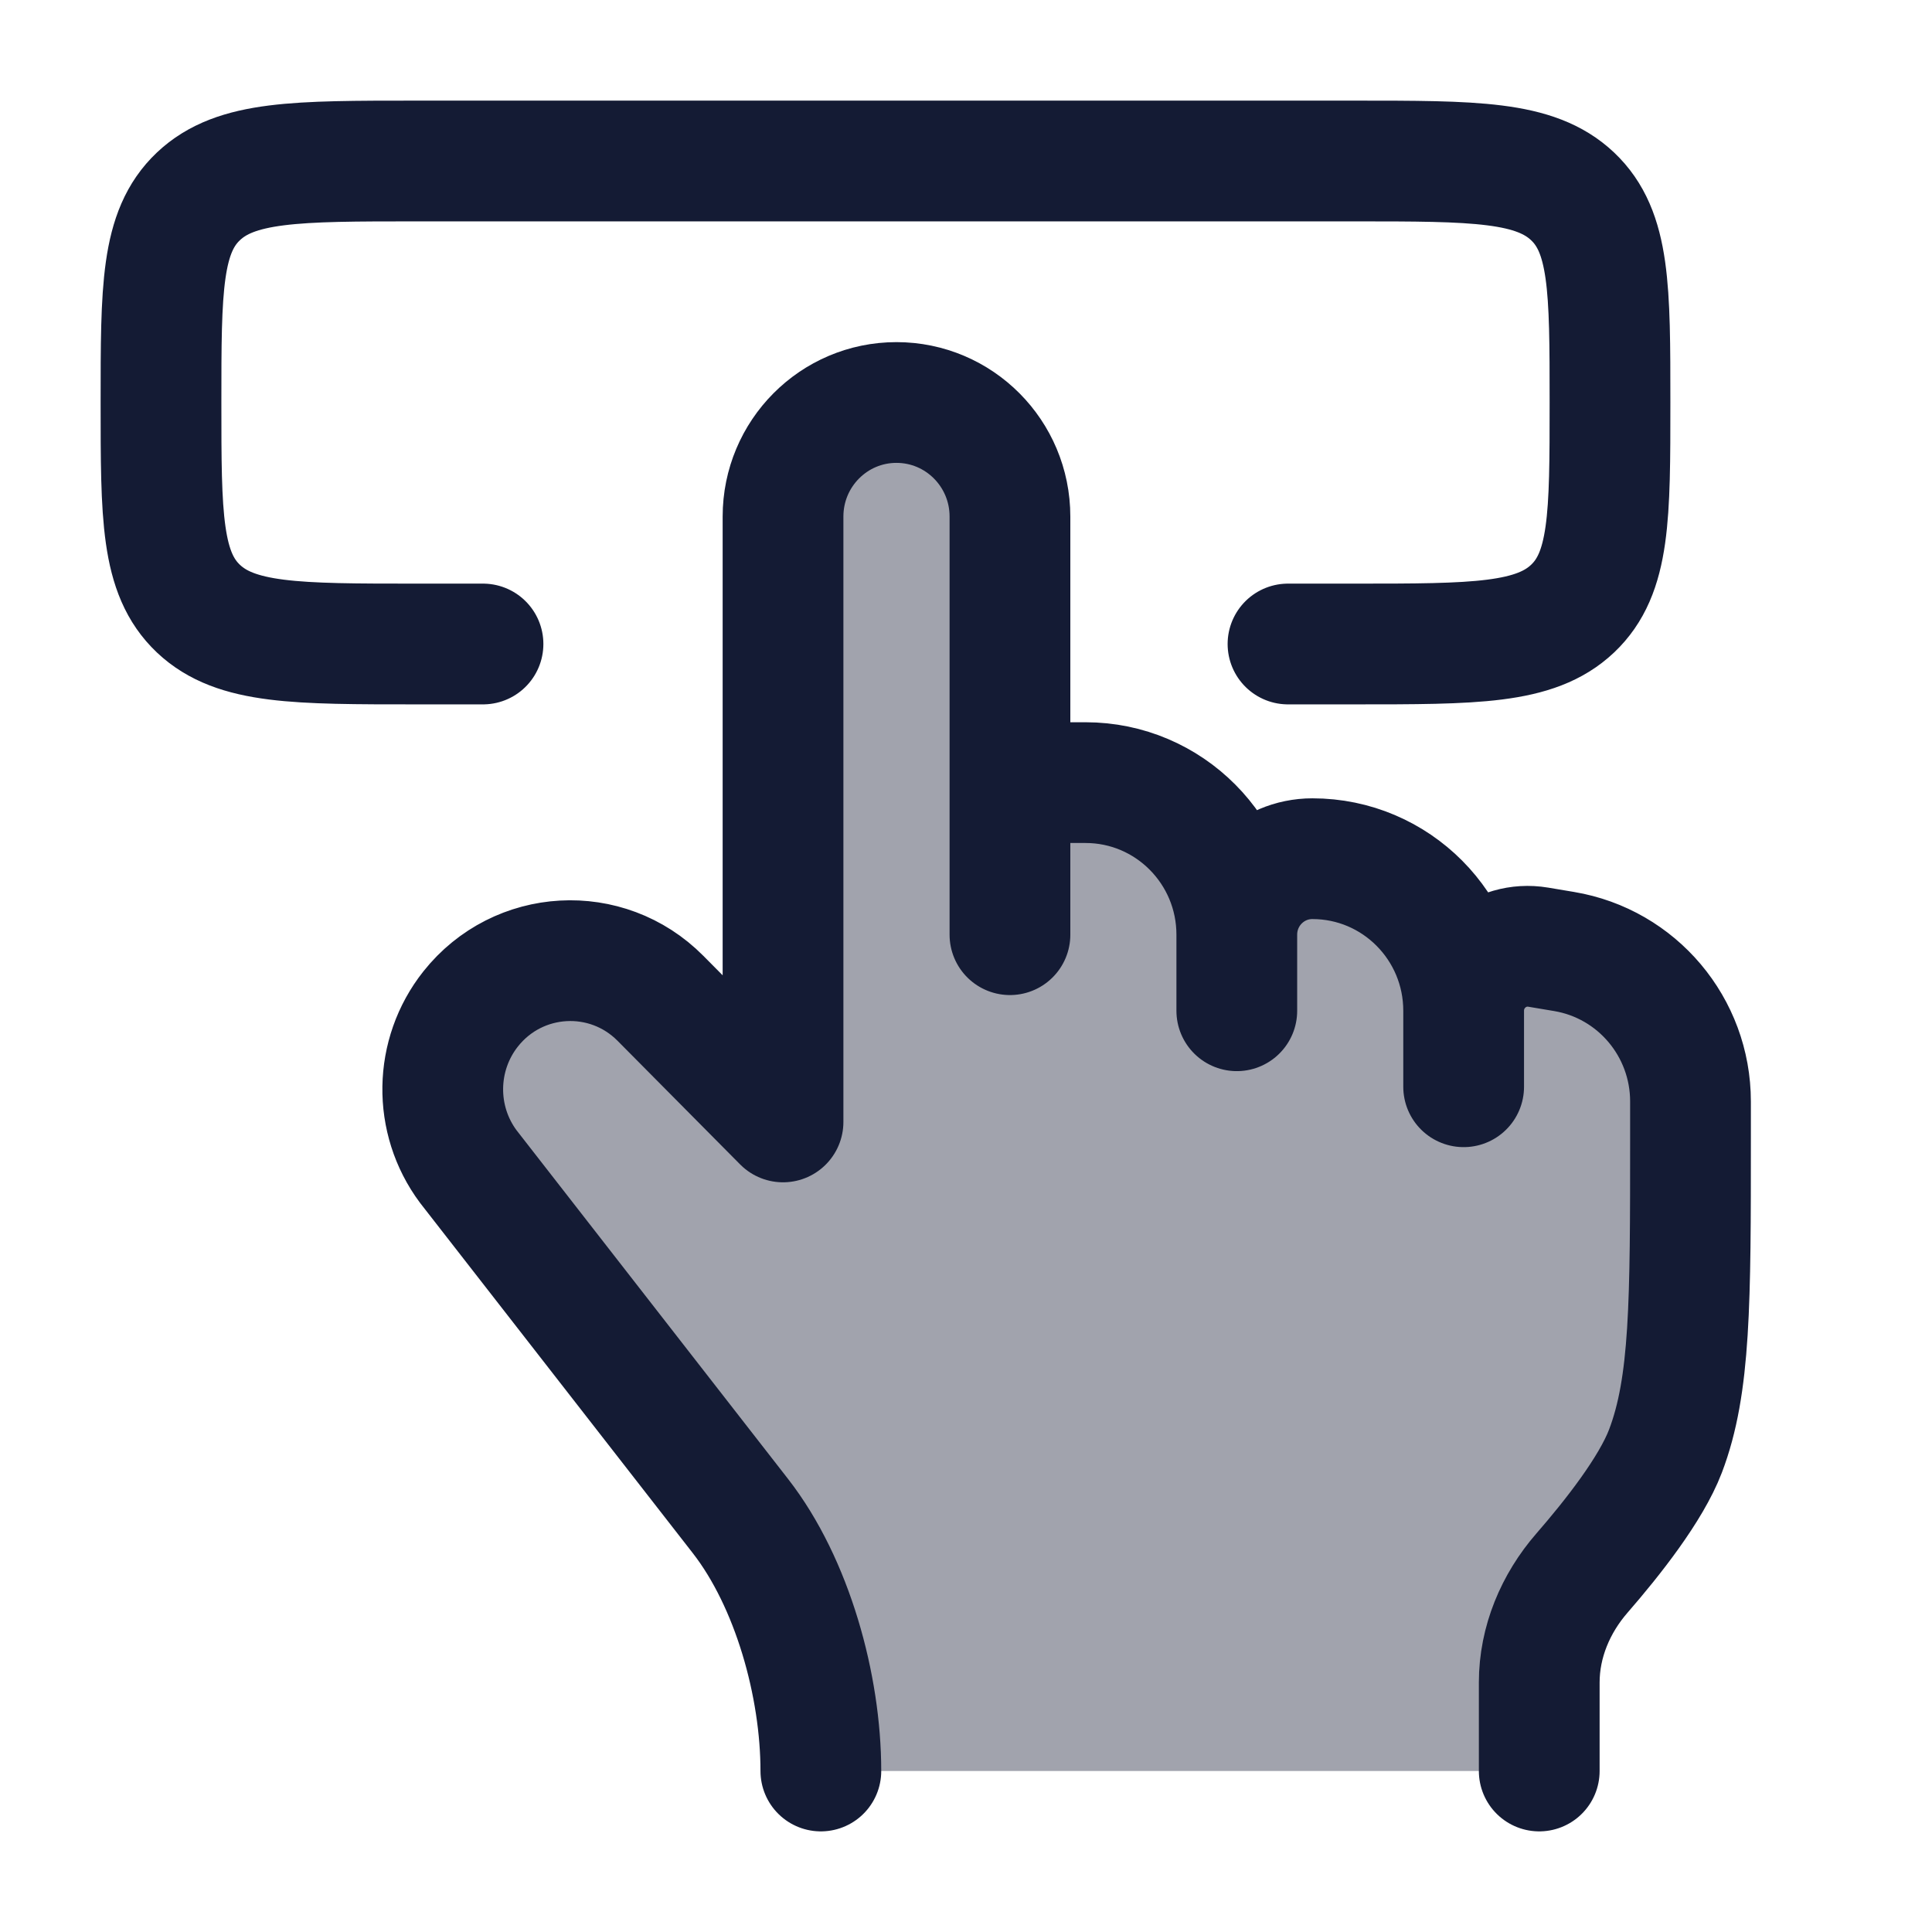 <svg width="24" height="24" viewBox="0 0 24 24" fill="none" xmlns="http://www.w3.org/2000/svg">
<path opacity="0.4" d="M13.485 9.722H12.546V6.417C12.546 5.634 11.915 5 11.136 5C10.358 5 9.727 5.634 9.727 6.417L9.727 13.937L8.205 12.402C7.537 11.728 6.437 11.79 5.847 12.533C5.396 13.102 5.383 13.908 5.817 14.491L9.198 18.833C9.845 19.664 10.197 20.945 10.197 22H19.121V20.9C19.121 20.398 19.323 19.919 19.652 19.541C20.032 19.104 20.508 18.5 20.689 18.026C21 17.209 21 16.182 21 14.13L21 13.683C21 12.76 20.336 11.972 19.43 11.82L19.108 11.766C18.623 11.685 18.182 12.061 18.182 12.556C18.182 11.512 17.341 10.667 16.303 10.667C15.784 10.667 15.364 11.089 15.364 11.611C15.364 10.568 14.523 9.722 13.485 9.722Z" fill="#141B34"/>
<path d="M12.546 9.722H13.485C14.523 9.722 15.364 10.568 15.364 11.611M15.364 11.611V12.556M15.364 11.611C15.364 11.089 15.784 10.667 16.303 10.667C17.341 10.667 18.182 11.512 18.182 12.556M18.182 12.556V13.5M18.182 12.556C18.182 12.061 18.623 11.685 19.108 11.766L19.43 11.82C20.336 11.972 21 12.76 21 13.683L21 14.13C21 16.182 21 17.209 20.689 18.026C20.508 18.5 20.032 19.104 19.652 19.541C19.323 19.919 19.121 20.398 19.121 20.9V22M12.546 11.611V6.417C12.546 5.634 11.915 5 11.136 5C10.358 5 9.727 5.634 9.727 6.417L9.727 13.937L8.205 12.402C7.537 11.728 6.437 11.79 5.847 12.533C5.396 13.102 5.383 13.908 5.817 14.491L9.198 18.833C9.845 19.664 10.197 20.945 10.197 22" stroke="#141B34" stroke-width="1.5" stroke-linecap="round" stroke-linejoin="round"/>
<path d="M6 8H5.176C3.679 8 2.93 8 2.465 7.561C2 7.121 2 6.414 2 5C2 3.586 2 2.879 2.465 2.439C2.93 2 3.679 2 5.176 2H16.823C18.321 2 19.07 2 19.535 2.439C20 2.879 20 3.586 20 5C20 6.414 20 7.121 19.535 7.561C19.07 8 18.321 8 16.823 8H16" stroke="#141B34" stroke-width="1.5" stroke-linecap="round" stroke-linejoin="round"/>
</svg>
